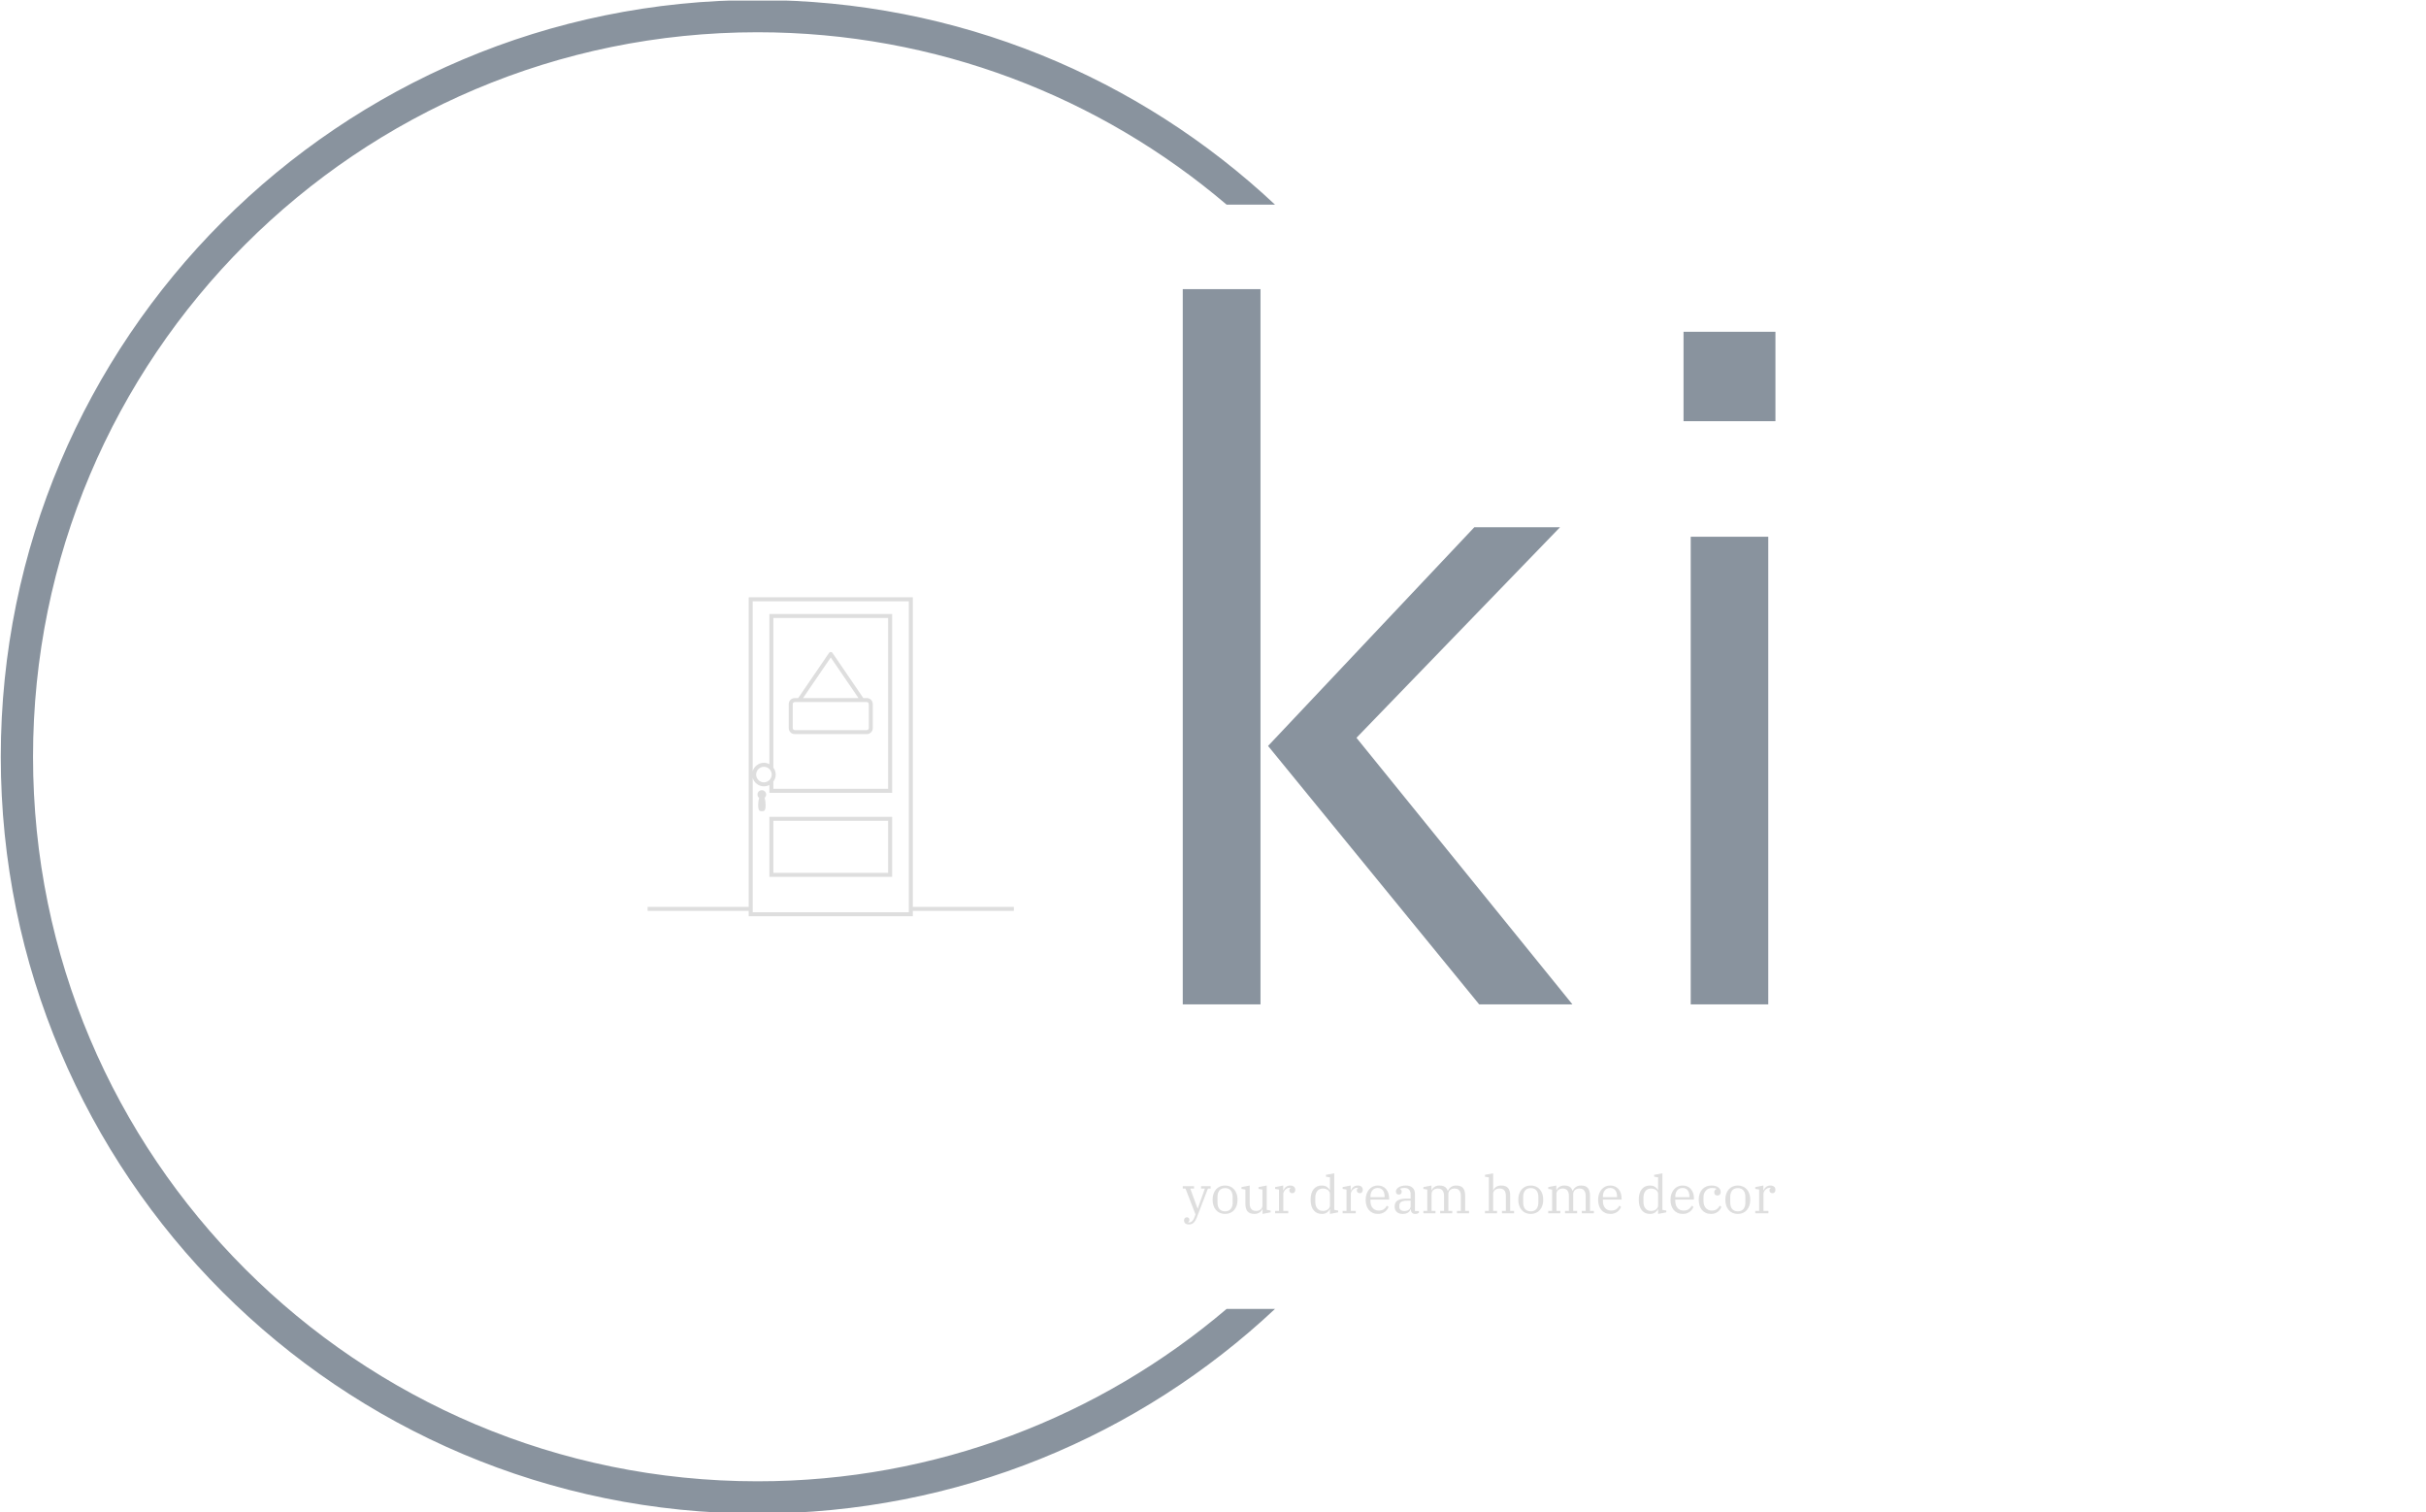 <svg xmlns="http://www.w3.org/2000/svg" version="1.1" xmlns:xlink="http://www.w3.org/1999/xlink" xmlns:svgjs="http://svgjs.dev/svgjs" width="1500" height="935" viewBox="0 0 1500 935"><g transform="matrix(1,0,0,1,-0.909,0.379)"><svg viewBox="0 0 396 247" data-background-color="#000000" preserveAspectRatio="xMidYMid meet" height="935" width="1500" xmlns="http://www.w3.org/2000/svg" xmlns:xlink="http://www.w3.org/1999/xlink"><g id="tight-bounds" transform="matrix(1,0,0,1,0.24,-0.1)"><svg viewBox="0 0 395.52 247.2" height="247.2" width="395.52"><g><svg></svg></g><g><svg viewBox="0 0 395.52 247.2" height="247.2" width="395.52"><g transform="matrix(1,0,0,1,105.652,47.215)"><svg viewBox="0 0 184.216 152.77" height="152.77" width="184.216"><g><svg viewBox="0 0 239.389 198.524" height="152.77" width="184.216"><g transform="matrix(1,0,0,1,113.587,0)"><svg viewBox="0 0 125.801 198.524" height="198.524" width="125.801"><g id="textblocktransform"><svg viewBox="0 0 125.801 198.524" height="198.524" width="125.801" id="textblock"><g><svg viewBox="0 0 125.801 151.825" height="151.825" width="125.801"><g transform="matrix(1,0,0,1,0,0)"><svg width="125.801" viewBox="4.39 -36.89 30.57 36.89" height="151.825" data-palette-color="#89939e"><path d="M4.39 0L4.39-36.89 8.4-36.89 8.4 0 4.39 0ZM8.79-13.33L19.43-24.61 23.85-24.61 13.35-13.75 24.49 0 19.68 0 8.79-13.33ZM30.22-30.08L30.22-34.69 34.96-34.69 34.96-30.08 30.22-30.08ZM30.59 0L30.59-24.12 34.59-24.12 34.59 0 30.59 0Z" opacity="1" transform="matrix(1,0,0,1,0,0)" fill="#89939e" class="wordmark-text-0" data-fill-palette-color="primary" id="text-0"></path></svg></g></svg></g><g transform="matrix(1,0,0,1,0,187.668)"><svg viewBox="0 0 125.801 10.856" height="10.856" width="125.801"><g transform="matrix(1,0,0,1,0,0)"><svg width="125.801" viewBox="0.1 -38 563.15 48.6" height="10.856" data-palette-color="#dedede"><path d="M6.15 10.6L6.15 10.6Q3.6 10.6 2.45 9.53 1.3 8.45 1.3 6.7L1.3 6.7Q1.3 5.4 2 4.6 2.7 3.8 4 3.8L4 3.8Q5.15 3.8 5.78 4.48 6.4 5.15 6.4 6.3L6.4 6.3Q6.4 7.15 5.98 7.68 5.55 8.2 5.05 8.35L5.05 8.35 5.05 8.5Q5.6 8.7 6.35 8.7L6.35 8.7Q7.65 8.7 8.9 7.58 10.15 6.45 11.15 3.9L11.15 3.9 12.2 1.05 2.7-23.5 0.1-23.5 0.1-25.8 10.8-25.8 10.8-23.5 7.2-23.5 14.15-4.6 14.35-4.6 21.1-23.5 17.5-23.5 17.5-25.8 26.6-25.8 26.6-23.5 24-23.5 13.3 4.3Q12.25 7.05 10.48 8.83 8.7 10.6 6.15 10.6ZM40.3-1.85L40.3-1.85Q42.15-1.85 43.52-2.48 44.9-3.1 45.77-4.23 46.65-5.35 47.07-6.88 47.5-8.4 47.5-10.2L47.5-10.2 47.5-15.6Q47.5-17.4 47.07-18.93 46.65-20.45 45.77-21.58 44.9-22.7 43.52-23.33 42.15-23.95 40.3-23.95L40.3-23.95Q38.4-23.95 37.05-23.33 35.7-22.7 34.82-21.58 33.95-20.45 33.52-18.93 33.1-17.4 33.1-15.6L33.1-15.6 33.1-10.2Q33.1-8.4 33.52-6.88 33.95-5.35 34.82-4.23 35.7-3.1 37.05-2.48 38.4-1.85 40.3-1.85ZM40.3 0.6L40.3 0.6Q37.65 0.6 35.45-0.35 33.25-1.3 31.7-3.08 30.15-4.85 29.3-7.33 28.45-9.8 28.45-12.9L28.45-12.9Q28.45-15.95 29.3-18.45 30.15-20.95 31.7-22.73 33.25-24.5 35.45-25.45 37.65-26.4 40.3-26.4L40.3-26.4Q42.95-26.4 45.15-25.45 47.35-24.5 48.9-22.73 50.45-20.95 51.3-18.45 52.15-15.95 52.15-12.9L52.15-12.9Q52.15-9.8 51.3-7.33 50.45-4.85 48.9-3.08 47.35-1.3 45.15-0.35 42.95 0.6 40.3 0.6ZM68.3 0.6L68.3 0.6Q63.65 0.6 61.62-1.83 59.6-4.25 59.6-9.15L59.6-9.15 59.6-22.55 55.9-23.2 55.9-24.9 63.7-26.4 63.7-9.5Q63.7-2.25 69.75-2.25L69.75-2.25Q70.85-2.25 71.92-2.55 73-2.85 73.87-3.5 74.75-4.15 75.27-5.1 75.8-6.05 75.8-7.35L75.8-7.35 75.8-22.55 72.1-23.2 72.1-24.9 79.9-26.4 79.9-3.25 83.6-2.6 83.6-0.9 75.9 0.6 75.9-3.9 75.7-3.9Q75.4-3.15 74.77-2.35 74.15-1.55 73.22-0.9 72.3-0.25 71.05 0.18 69.8 0.6 68.3 0.6ZM87.84 0L87.84-2.3 91.54-2.3 91.54-22.55 87.84-23.2 87.84-24.9 95.54-26.4 95.54-21.9 95.79-21.9Q96.14-22.7 96.67-23.5 97.19-24.3 97.97-24.95 98.74-25.6 99.77-26 100.79-26.4 102.14-26.4L102.14-26.4Q104.34-26.4 105.67-25.35 106.99-24.3 106.99-22.3L106.99-22.3Q106.99-20.8 106.24-19.95 105.49-19.1 104.29-19.1L104.29-19.1Q102.94-19.1 102.14-19.83 101.34-20.55 101.34-21.7L101.34-21.7Q101.34-22.7 101.77-23.33 102.19-23.95 102.74-24.05L102.74-24.05 102.74-24.15Q102.54-24.2 102.24-24.23 101.94-24.25 101.49-24.25L101.49-24.25Q100.44-24.25 99.39-23.73 98.34-23.2 97.52-22.38 96.69-21.55 96.17-20.5 95.64-19.45 95.64-18.4L95.64-18.4 95.64-2.3 100.34-2.3 100.34 0 87.84 0ZM132.14 0.6L132.14 0.6Q127.34 0.6 124.46-2.88 121.59-6.35 121.59-12.9L121.59-12.9Q121.59-19.45 124.46-22.93 127.34-26.4 132.14-26.4L132.14-26.4Q135.14-26.4 137.01-25.1 138.89-23.8 139.74-21.95L139.74-21.95 139.94-21.95 139.94-34.15 136.19-34.8 136.19-36.55 144.04-38 144.04-3.25 147.74-2.6 147.74-0.9 139.94 0.6 139.94-3.9 139.74-3.9Q138.89-2.05 137.04-0.73 135.19 0.6 132.14 0.6ZM133.34-2.25L133.34-2.25Q134.54-2.25 135.74-2.6 136.94-2.95 137.86-3.6 138.79-4.25 139.36-5.23 139.94-6.2 139.94-7.4L139.94-7.4 139.94-18.4Q139.94-19.6 139.36-20.58 138.79-21.55 137.86-22.2 136.94-22.85 135.74-23.2 134.54-23.55 133.34-23.55L133.34-23.55Q129.89-23.55 127.96-21.23 126.04-18.9 126.04-15L126.04-15 126.04-10.8Q126.04-6.9 127.96-4.58 129.89-2.25 133.34-2.25ZM151.99 0L151.99-2.3 155.69-2.3 155.69-22.55 151.99-23.2 151.99-24.9 159.69-26.4 159.69-21.9 159.94-21.9Q160.29-22.7 160.81-23.5 161.34-24.3 162.11-24.95 162.89-25.6 163.91-26 164.94-26.4 166.29-26.4L166.29-26.4Q168.49-26.4 169.81-25.35 171.14-24.3 171.14-22.3L171.14-22.3Q171.14-20.8 170.39-19.95 169.64-19.1 168.44-19.1L168.44-19.1Q167.09-19.1 166.29-19.83 165.49-20.55 165.49-21.7L165.49-21.7Q165.49-22.7 165.91-23.33 166.34-23.95 166.89-24.05L166.89-24.05 166.89-24.15Q166.69-24.2 166.39-24.23 166.09-24.25 165.64-24.25L165.64-24.25Q164.59-24.25 163.54-23.73 162.49-23.2 161.66-22.38 160.84-21.55 160.31-20.5 159.79-19.45 159.79-18.4L159.79-18.4 159.79-2.3 164.49-2.3 164.49 0 151.99 0ZM185.58 0.6L185.58 0.6Q182.83 0.6 180.66-0.38 178.48-1.35 176.98-3.1 175.48-4.85 174.68-7.35 173.88-9.85 173.88-12.9L173.88-12.9Q173.88-15.9 174.76-18.38 175.63-20.85 177.16-22.65 178.68-24.45 180.78-25.43 182.88-26.4 185.38-26.4L185.38-26.4Q187.93-26.4 189.93-25.5 191.93-24.6 193.31-22.98 194.68-21.35 195.43-19.1 196.18-16.85 196.18-14.2L196.18-14.2 196.18-13.05 178.43-13.05 178.43-11.75Q178.43-7.5 180.56-5.05 182.68-2.6 186.23-2.6L186.23-2.6Q189.33-2.6 191.16-3.88 192.98-5.15 194.03-7.2L194.03-7.2 195.68-6.15Q195.18-4.85 194.31-3.63 193.43-2.4 192.18-1.48 190.93-0.55 189.28 0.03 187.63 0.6 185.58 0.6ZM178.43-15.95L178.43-15.35 191.88-15.35 191.88-15.85Q191.88-17.6 191.51-19.1 191.13-20.6 190.33-21.7 189.53-22.8 188.31-23.43 187.08-24.05 185.38-24.05L185.38-24.05Q183.68-24.05 182.38-23.45 181.08-22.85 180.21-21.75 179.33-20.65 178.88-19.18 178.43-17.7 178.43-15.95L178.43-15.95ZM209.08 0.6L209.08 0.6Q205.48 0.6 203.46-1.28 201.43-3.15 201.43-6.4L201.43-6.4Q201.43-8.25 202.03-9.68 202.63-11.1 204.01-12.05 205.38-13 207.58-13.5 209.78-14 212.93-14L212.93-14 216.63-14 216.63-17.8Q216.63-20.85 215.16-22.48 213.68-24.1 210.73-24.1L210.73-24.1Q209.43-24.1 208.33-23.88 207.23-23.65 206.53-23.25L206.53-23.25 206.53-23.15Q207.08-22.85 207.61-22.25 208.13-21.65 208.13-20.55L208.13-20.55Q208.13-19.25 207.38-18.53 206.63-17.8 205.38-17.8L205.38-17.8Q204.18-17.8 203.41-18.53 202.63-19.25 202.63-20.7L202.63-20.7Q202.63-21.8 203.28-22.83 203.93-23.85 205.13-24.65 206.33-25.45 208.11-25.93 209.88-26.4 212.13-26.4L212.13-26.4Q216.18-26.4 218.46-24.3 220.73-22.2 220.73-18.4L220.73-18.4 220.73-2.15 224.48-2.15 224.48-0.4Q223.93 0 223.01 0.3 222.08 0.6 220.93 0.6L220.93 0.6Q218.98 0.6 217.93-0.5 216.88-1.6 216.88-3.45L216.88-3.45 216.88-3.8 216.63-3.8Q216.28-2.95 215.71-2.15 215.13-1.35 214.23-0.75 213.33-0.15 212.06 0.23 210.78 0.6 209.08 0.6ZM210.83-2.15L210.83-2.15Q213.23-2.15 214.93-3.38 216.63-4.6 216.63-7.15L216.63-7.15 216.63-12 213.38-12Q211.23-12 209.78-11.68 208.33-11.35 207.48-10.73 206.63-10.1 206.26-9.2 205.88-8.3 205.88-7.1L205.88-7.1 205.88-6.05Q205.88-4.15 207.18-3.15 208.48-2.15 210.83-2.15ZM228.73 0L228.73-2.3 232.43-2.3 232.43-22.55 228.73-23.2 228.73-24.9 236.43-26.4 236.43-21.9 236.63-21.9Q236.93-22.7 237.53-23.5 238.13-24.3 239.05-24.95 239.98-25.6 241.18-26 242.38-26.4 243.88-26.4L243.88-26.4Q247.18-26.4 249.13-25.15 251.08-23.9 251.83-21.3L251.83-21.3 251.98-21.3Q252.38-22.2 253.03-23.1 253.68-24 254.63-24.75 255.58-25.5 256.85-25.95 258.13-26.4 259.83-26.4L259.83-26.4Q264.48-26.4 266.45-23.95 268.43-21.5 268.43-16.65L268.43-16.65 268.43-2.3 272.13-2.3 272.13 0 260.63 0 260.63-2.3 264.33-2.3 264.33-16.35Q264.33-23.55 258.38-23.55L258.38-23.55Q257.28-23.55 256.2-23.23 255.13-22.9 254.3-22.28 253.48-21.65 252.98-20.68 252.48-19.7 252.48-18.4L252.48-18.4 252.48-2.3 256.18-2.3 256.18 0 244.68 0 244.68-2.3 248.38-2.3 248.38-16.35Q248.38-23.55 242.48-23.55L242.48-23.55Q241.33-23.55 240.28-23.23 239.23-22.9 238.38-22.28 237.53-21.65 237.03-20.68 236.53-19.7 236.53-18.4L236.53-18.4 236.53-2.3 240.23-2.3 240.23 0 228.73 0ZM287.22 0L287.22-2.3 290.92-2.3 290.92-34.15 287.22-34.8 287.22-36.55 295.02-38 295.02-21.95 295.22-21.95Q295.52-22.7 296.12-23.5 296.72-24.3 297.65-24.95 298.57-25.6 299.8-26 301.02-26.4 302.57-26.4L302.57-26.4Q307.22-26.4 309.22-23.98 311.22-21.55 311.22-16.7L311.22-16.7 311.22-2.3 314.92-2.3 314.92 0 303.42 0 303.42-2.3 307.12-2.3 307.12-16.35Q307.12-20 305.67-21.78 304.22-23.55 301.07-23.55L301.07-23.55Q299.97-23.55 298.9-23.25 297.82-22.95 296.95-22.3 296.07-21.65 295.55-20.7 295.02-19.75 295.02-18.45L295.02-18.45 295.02-2.3 298.72-2.3 298.72 0 287.22 0ZM330.77-1.85L330.77-1.85Q332.62-1.85 334-2.48 335.37-3.1 336.25-4.23 337.12-5.35 337.55-6.88 337.97-8.4 337.97-10.2L337.97-10.2 337.97-15.6Q337.97-17.4 337.55-18.93 337.12-20.45 336.25-21.58 335.37-22.7 334-23.33 332.62-23.95 330.77-23.95L330.77-23.95Q328.87-23.95 327.52-23.33 326.17-22.7 325.3-21.58 324.42-20.45 324-18.93 323.57-17.4 323.57-15.6L323.57-15.6 323.57-10.2Q323.57-8.4 324-6.88 324.42-5.35 325.3-4.23 326.17-3.1 327.52-2.48 328.87-1.85 330.77-1.85ZM330.77 0.6L330.77 0.6Q328.12 0.6 325.92-0.35 323.72-1.3 322.17-3.08 320.62-4.85 319.77-7.33 318.92-9.8 318.92-12.9L318.92-12.9Q318.92-15.95 319.77-18.45 320.62-20.95 322.17-22.73 323.72-24.5 325.92-25.45 328.12-26.4 330.77-26.4L330.77-26.4Q333.42-26.4 335.62-25.45 337.82-24.5 339.37-22.73 340.92-20.95 341.77-18.45 342.62-15.95 342.62-12.9L342.62-12.9Q342.62-9.8 341.77-7.33 340.92-4.85 339.37-3.08 337.82-1.3 335.62-0.35 333.42 0.6 330.77 0.6ZM347.37 0L347.37-2.3 351.07-2.3 351.07-22.55 347.37-23.2 347.37-24.9 355.07-26.4 355.07-21.9 355.27-21.9Q355.57-22.7 356.17-23.5 356.77-24.3 357.69-24.95 358.62-25.6 359.82-26 361.02-26.4 362.52-26.4L362.52-26.4Q365.82-26.4 367.77-25.15 369.72-23.9 370.47-21.3L370.47-21.3 370.62-21.3Q371.02-22.2 371.67-23.1 372.32-24 373.27-24.75 374.22-25.5 375.49-25.95 376.77-26.4 378.47-26.4L378.47-26.4Q383.12-26.4 385.09-23.95 387.07-21.5 387.07-16.65L387.07-16.65 387.07-2.3 390.77-2.3 390.77 0 379.27 0 379.27-2.3 382.97-2.3 382.97-16.35Q382.97-23.55 377.02-23.55L377.02-23.55Q375.92-23.55 374.84-23.23 373.77-22.9 372.94-22.28 372.12-21.65 371.62-20.68 371.12-19.7 371.12-18.4L371.12-18.4 371.12-2.3 374.82-2.3 374.82 0 363.32 0 363.32-2.3 367.02-2.3 367.02-16.35Q367.02-23.55 361.12-23.55L361.12-23.55Q359.97-23.55 358.92-23.23 357.87-22.9 357.02-22.28 356.17-21.65 355.67-20.68 355.17-19.7 355.17-18.4L355.17-18.4 355.17-2.3 358.87-2.3 358.87 0 347.37 0ZM406.47 0.6L406.47 0.6Q403.72 0.6 401.54-0.38 399.37-1.35 397.87-3.1 396.37-4.85 395.57-7.35 394.77-9.85 394.77-12.9L394.77-12.9Q394.77-15.9 395.64-18.38 396.52-20.85 398.04-22.65 399.57-24.45 401.67-25.43 403.77-26.4 406.27-26.4L406.27-26.4Q408.82-26.4 410.82-25.5 412.82-24.6 414.19-22.98 415.57-21.35 416.32-19.1 417.07-16.85 417.07-14.2L417.07-14.2 417.07-13.05 399.32-13.05 399.32-11.75Q399.32-7.5 401.44-5.05 403.57-2.6 407.12-2.6L407.12-2.6Q410.22-2.6 412.04-3.88 413.87-5.15 414.92-7.2L414.92-7.2 416.57-6.15Q416.07-4.85 415.19-3.63 414.32-2.4 413.07-1.48 411.82-0.55 410.17 0.03 408.52 0.6 406.47 0.6ZM399.32-15.95L399.32-15.35 412.77-15.35 412.77-15.85Q412.77-17.6 412.39-19.1 412.02-20.6 411.22-21.7 410.42-22.8 409.19-23.43 407.97-24.05 406.27-24.05L406.27-24.05Q404.57-24.05 403.27-23.45 401.97-22.85 401.09-21.75 400.22-20.65 399.77-19.18 399.32-17.7 399.32-15.95L399.32-15.95ZM443.96 0.6L443.96 0.6Q439.16 0.6 436.29-2.88 433.41-6.35 433.41-12.9L433.41-12.9Q433.41-19.45 436.29-22.93 439.16-26.4 443.96-26.4L443.96-26.4Q446.96-26.4 448.84-25.1 450.71-23.8 451.56-21.95L451.56-21.95 451.76-21.95 451.76-34.15 448.01-34.8 448.01-36.55 455.86-38 455.86-3.25 459.56-2.6 459.56-0.9 451.76 0.6 451.76-3.9 451.56-3.9Q450.71-2.05 448.86-0.73 447.01 0.6 443.96 0.6ZM445.16-2.25L445.16-2.25Q446.36-2.25 447.56-2.6 448.76-2.95 449.69-3.6 450.61-4.25 451.19-5.23 451.76-6.2 451.76-7.4L451.76-7.4 451.76-18.4Q451.76-19.6 451.19-20.58 450.61-21.55 449.69-22.2 448.76-22.85 447.56-23.2 446.36-23.55 445.16-23.55L445.16-23.55Q441.71-23.55 439.79-21.23 437.86-18.9 437.86-15L437.86-15 437.86-10.8Q437.86-6.9 439.79-4.58 441.71-2.25 445.16-2.25ZM475.26 0.6L475.26 0.6Q472.51 0.6 470.33-0.38 468.16-1.35 466.66-3.1 465.16-4.85 464.36-7.35 463.56-9.85 463.56-12.9L463.56-12.9Q463.56-15.9 464.43-18.38 465.31-20.85 466.83-22.65 468.36-24.45 470.46-25.43 472.56-26.4 475.06-26.4L475.06-26.4Q477.61-26.4 479.61-25.5 481.61-24.6 482.98-22.98 484.36-21.35 485.11-19.1 485.86-16.85 485.86-14.2L485.86-14.2 485.86-13.05 468.11-13.05 468.11-11.75Q468.11-7.5 470.23-5.05 472.36-2.6 475.91-2.6L475.91-2.6Q479.01-2.6 480.83-3.88 482.66-5.15 483.71-7.2L483.71-7.2 485.36-6.15Q484.86-4.85 483.98-3.63 483.11-2.4 481.86-1.48 480.61-0.55 478.96 0.03 477.31 0.6 475.26 0.6ZM468.11-15.95L468.11-15.35 481.56-15.35 481.56-15.85Q481.56-17.6 481.18-19.1 480.81-20.6 480.01-21.7 479.21-22.8 477.98-23.43 476.76-24.05 475.06-24.05L475.06-24.05Q473.36-24.05 472.06-23.45 470.76-22.85 469.88-21.75 469.01-20.65 468.56-19.18 468.11-17.7 468.11-15.95L468.11-15.95ZM502.11 0.6L502.11 0.6Q499.31 0.6 497.13-0.38 494.96-1.35 493.46-3.13 491.96-4.9 491.16-7.38 490.36-9.85 490.36-12.9L490.36-12.9Q490.36-16 491.23-18.5 492.11-21 493.71-22.75 495.31-24.5 497.53-25.45 499.76-26.4 502.46-26.4L502.46-26.4Q506.51-26.4 508.88-24.68 511.26-22.95 511.26-20.3L511.26-20.3Q511.26-18.7 510.43-17.8 509.61-16.9 508.16-16.9L508.16-16.9Q506.61-16.9 505.86-17.8 505.11-18.7 505.11-19.95L505.11-19.95Q505.11-21.05 505.66-21.85 506.21-22.65 507.21-23.1L507.21-23.1 507.21-23.25Q506.56-23.65 505.53-23.85 504.51-24.05 502.91-24.05L502.91-24.05Q501.16-24.05 499.68-23.4 498.21-22.75 497.16-21.58 496.11-20.4 495.51-18.82 494.91-17.25 494.91-15.4L494.91-15.4 494.91-11.7Q494.91-9.65 495.46-7.98 496.01-6.3 497.03-5.1 498.06-3.9 499.48-3.25 500.91-2.6 502.71-2.6L502.71-2.6Q505.76-2.6 507.51-3.88 509.26-5.15 510.31-7.2L510.31-7.2 511.91-6.15Q511.46-4.85 510.61-3.63 509.76-2.4 508.56-1.48 507.36-0.55 505.73 0.03 504.11 0.6 502.11 0.6ZM527.5-1.85L527.5-1.85Q529.35-1.85 530.73-2.48 532.1-3.1 532.98-4.23 533.85-5.35 534.28-6.88 534.7-8.4 534.7-10.2L534.7-10.2 534.7-15.6Q534.7-17.4 534.28-18.93 533.85-20.45 532.98-21.58 532.1-22.7 530.73-23.33 529.35-23.95 527.5-23.95L527.5-23.95Q525.6-23.95 524.25-23.33 522.9-22.7 522.03-21.58 521.15-20.45 520.73-18.93 520.3-17.4 520.3-15.6L520.3-15.6 520.3-10.2Q520.3-8.4 520.73-6.88 521.15-5.35 522.03-4.23 522.9-3.1 524.25-2.48 525.6-1.85 527.5-1.85ZM527.5 0.6L527.5 0.6Q524.85 0.6 522.65-0.35 520.45-1.3 518.9-3.08 517.35-4.85 516.5-7.33 515.65-9.8 515.65-12.9L515.65-12.9Q515.65-15.95 516.5-18.45 517.35-20.95 518.9-22.73 520.45-24.5 522.65-25.45 524.85-26.4 527.5-26.4L527.5-26.4Q530.15-26.4 532.35-25.45 534.55-24.5 536.1-22.73 537.65-20.95 538.5-18.45 539.35-15.95 539.35-12.9L539.35-12.9Q539.35-9.8 538.5-7.33 537.65-4.85 536.1-3.08 534.55-1.3 532.35-0.35 530.15 0.6 527.5 0.6ZM544.1 0L544.1-2.3 547.8-2.3 547.8-22.55 544.1-23.2 544.1-24.9 551.8-26.4 551.8-21.9 552.05-21.9Q552.4-22.7 552.93-23.5 553.45-24.3 554.23-24.95 555-25.6 556.02-26 557.05-26.4 558.4-26.4L558.4-26.4Q560.6-26.4 561.93-25.35 563.25-24.3 563.25-22.3L563.25-22.3Q563.25-20.8 562.5-19.95 561.75-19.1 560.55-19.1L560.55-19.1Q559.2-19.1 558.4-19.83 557.6-20.55 557.6-21.7L557.6-21.7Q557.6-22.7 558.02-23.33 558.45-23.95 559-24.05L559-24.05 559-24.15Q558.8-24.2 558.5-24.23 558.2-24.25 557.75-24.25L557.75-24.25Q556.7-24.25 555.65-23.73 554.6-23.2 553.77-22.38 552.95-21.55 552.43-20.5 551.9-19.45 551.9-18.4L551.9-18.4 551.9-2.3 556.6-2.3 556.6 0 544.1 0Z" opacity="1" transform="matrix(1,0,0,1,0,0)" fill="#dedede" class="slogan-text-1" data-fill-palette-color="secondary" id="text-1"></path></svg></g></svg></g></svg></g></svg></g><g transform="matrix(1,0,0,1,0,65.417)"><svg viewBox="0 0 77.745 67.69" height="67.69" width="77.745"><g><svg xmlns="http://www.w3.org/2000/svg" xmlns:xlink="http://www.w3.org/1999/xlink" version="1.1" x="0" y="0" viewBox="6.139 10.653 90 78.36" enable-background="new 1.139 6.3 100 87.067" xml:space="preserve" height="67.69" width="77.745" class="icon-icon-0" data-fill-palette-color="accent" id="icon-0"><path d="M66.221 79.341H36.057V64.587h30.164L66.221 79.341 66.221 79.341zM37.041 78.358h28.197V65.571H37.041V78.358z" fill="#dedede" data-fill-palette-color="accent"></path><path d="M59.991 35.407H59.14l-7.594-11.123c-0.184-0.269-0.63-0.269-0.812 0l-7.594 11.123h-0.852c-0.813 0-1.475 0.662-1.475 1.475v5.902c0 0.813 0.662 1.475 1.475 1.475h17.705c0.813 0 1.475-0.662 1.475-1.475v-5.902C61.467 36.068 60.805 35.407 59.991 35.407zM51.139 25.434l6.81 9.974H44.329L51.139 25.434zM60.483 42.784c0 0.271-0.22 0.492-0.492 0.492H42.287c-0.271 0-0.492-0.22-0.492-0.492v-5.902c0-0.271 0.22-0.492 0.492-0.492h17.705c0.271 0 0.492 0.22 0.492 0.492V42.784z" fill="#dedede" data-fill-palette-color="accent"></path><path d="M71.303 86.718V10.653H30.975v76.065H6.139v0.984h24.836v1.311h40.328v-1.311h24.836v-0.984H71.303zM70.319 88.03H31.959V55.036c0.36 1.188 1.454 2.063 2.758 2.063 0.486 0 0.937-0.132 1.341-0.344l0 0v1.933h30.163V14.752H36.057v36.902l0 0c-0.402-0.212-0.855-0.344-1.341-0.344-1.304 0-2.398 0.873-2.758 2.062V11.637h38.361V88.03zM32.806 54.203c0-1.053 0.858-1.911 1.911-1.911 1.053 0 1.911 0.858 1.911 1.911 0 1.053-0.858 1.911-1.911 1.911C33.663 56.114 32.806 55.258 32.806 54.203zM37.041 52.495V15.735h28.196v41.968H37.041v-1.79c0.354-0.48 0.57-1.067 0.57-1.709S37.395 52.975 37.041 52.495z" fill="#dedede" data-fill-palette-color="accent"></path><path d="M35.265 59.108c0-0.588-0.477-1.065-1.065-1.065-0.588 0-1.065 0.477-1.065 1.065 0 0.334 0.157 0.629 0.397 0.824-0.141 0.473-0.227 1.092-0.227 1.77 0 1.485 0.409 1.506 0.913 1.506 0.505 0 0.913-0.02 0.913-1.506 0-0.69-0.09-1.319-0.234-1.795C35.12 59.713 35.265 59.429 35.265 59.108z" fill="#dedede" data-fill-palette-color="accent"></path></svg></g></svg></g></svg></g></svg></g><g><path d="M0 123.6c0-68.262 55.338-123.6 123.6-123.6 32.695 0 62.426 12.695 84.531 33.424h-7.906c-20.645-17.56-47.398-28.156-76.625-28.156-65.353 0-118.332 52.979-118.332 118.332 0 65.353 52.979 118.332 118.332 118.332 29.227 0 55.979-10.596 76.625-28.156h7.906c-22.105 20.729-51.835 33.424-84.531 33.424-68.262 0-123.6-55.338-123.6-123.6z" fill="#89939e" stroke="transparent" data-fill-palette-color="tertiary"></path></g></svg></g><defs></defs></svg><rect width="395.52" height="247.2" fill="none" stroke="none" visibility="hidden"></rect></g></svg></g></svg>